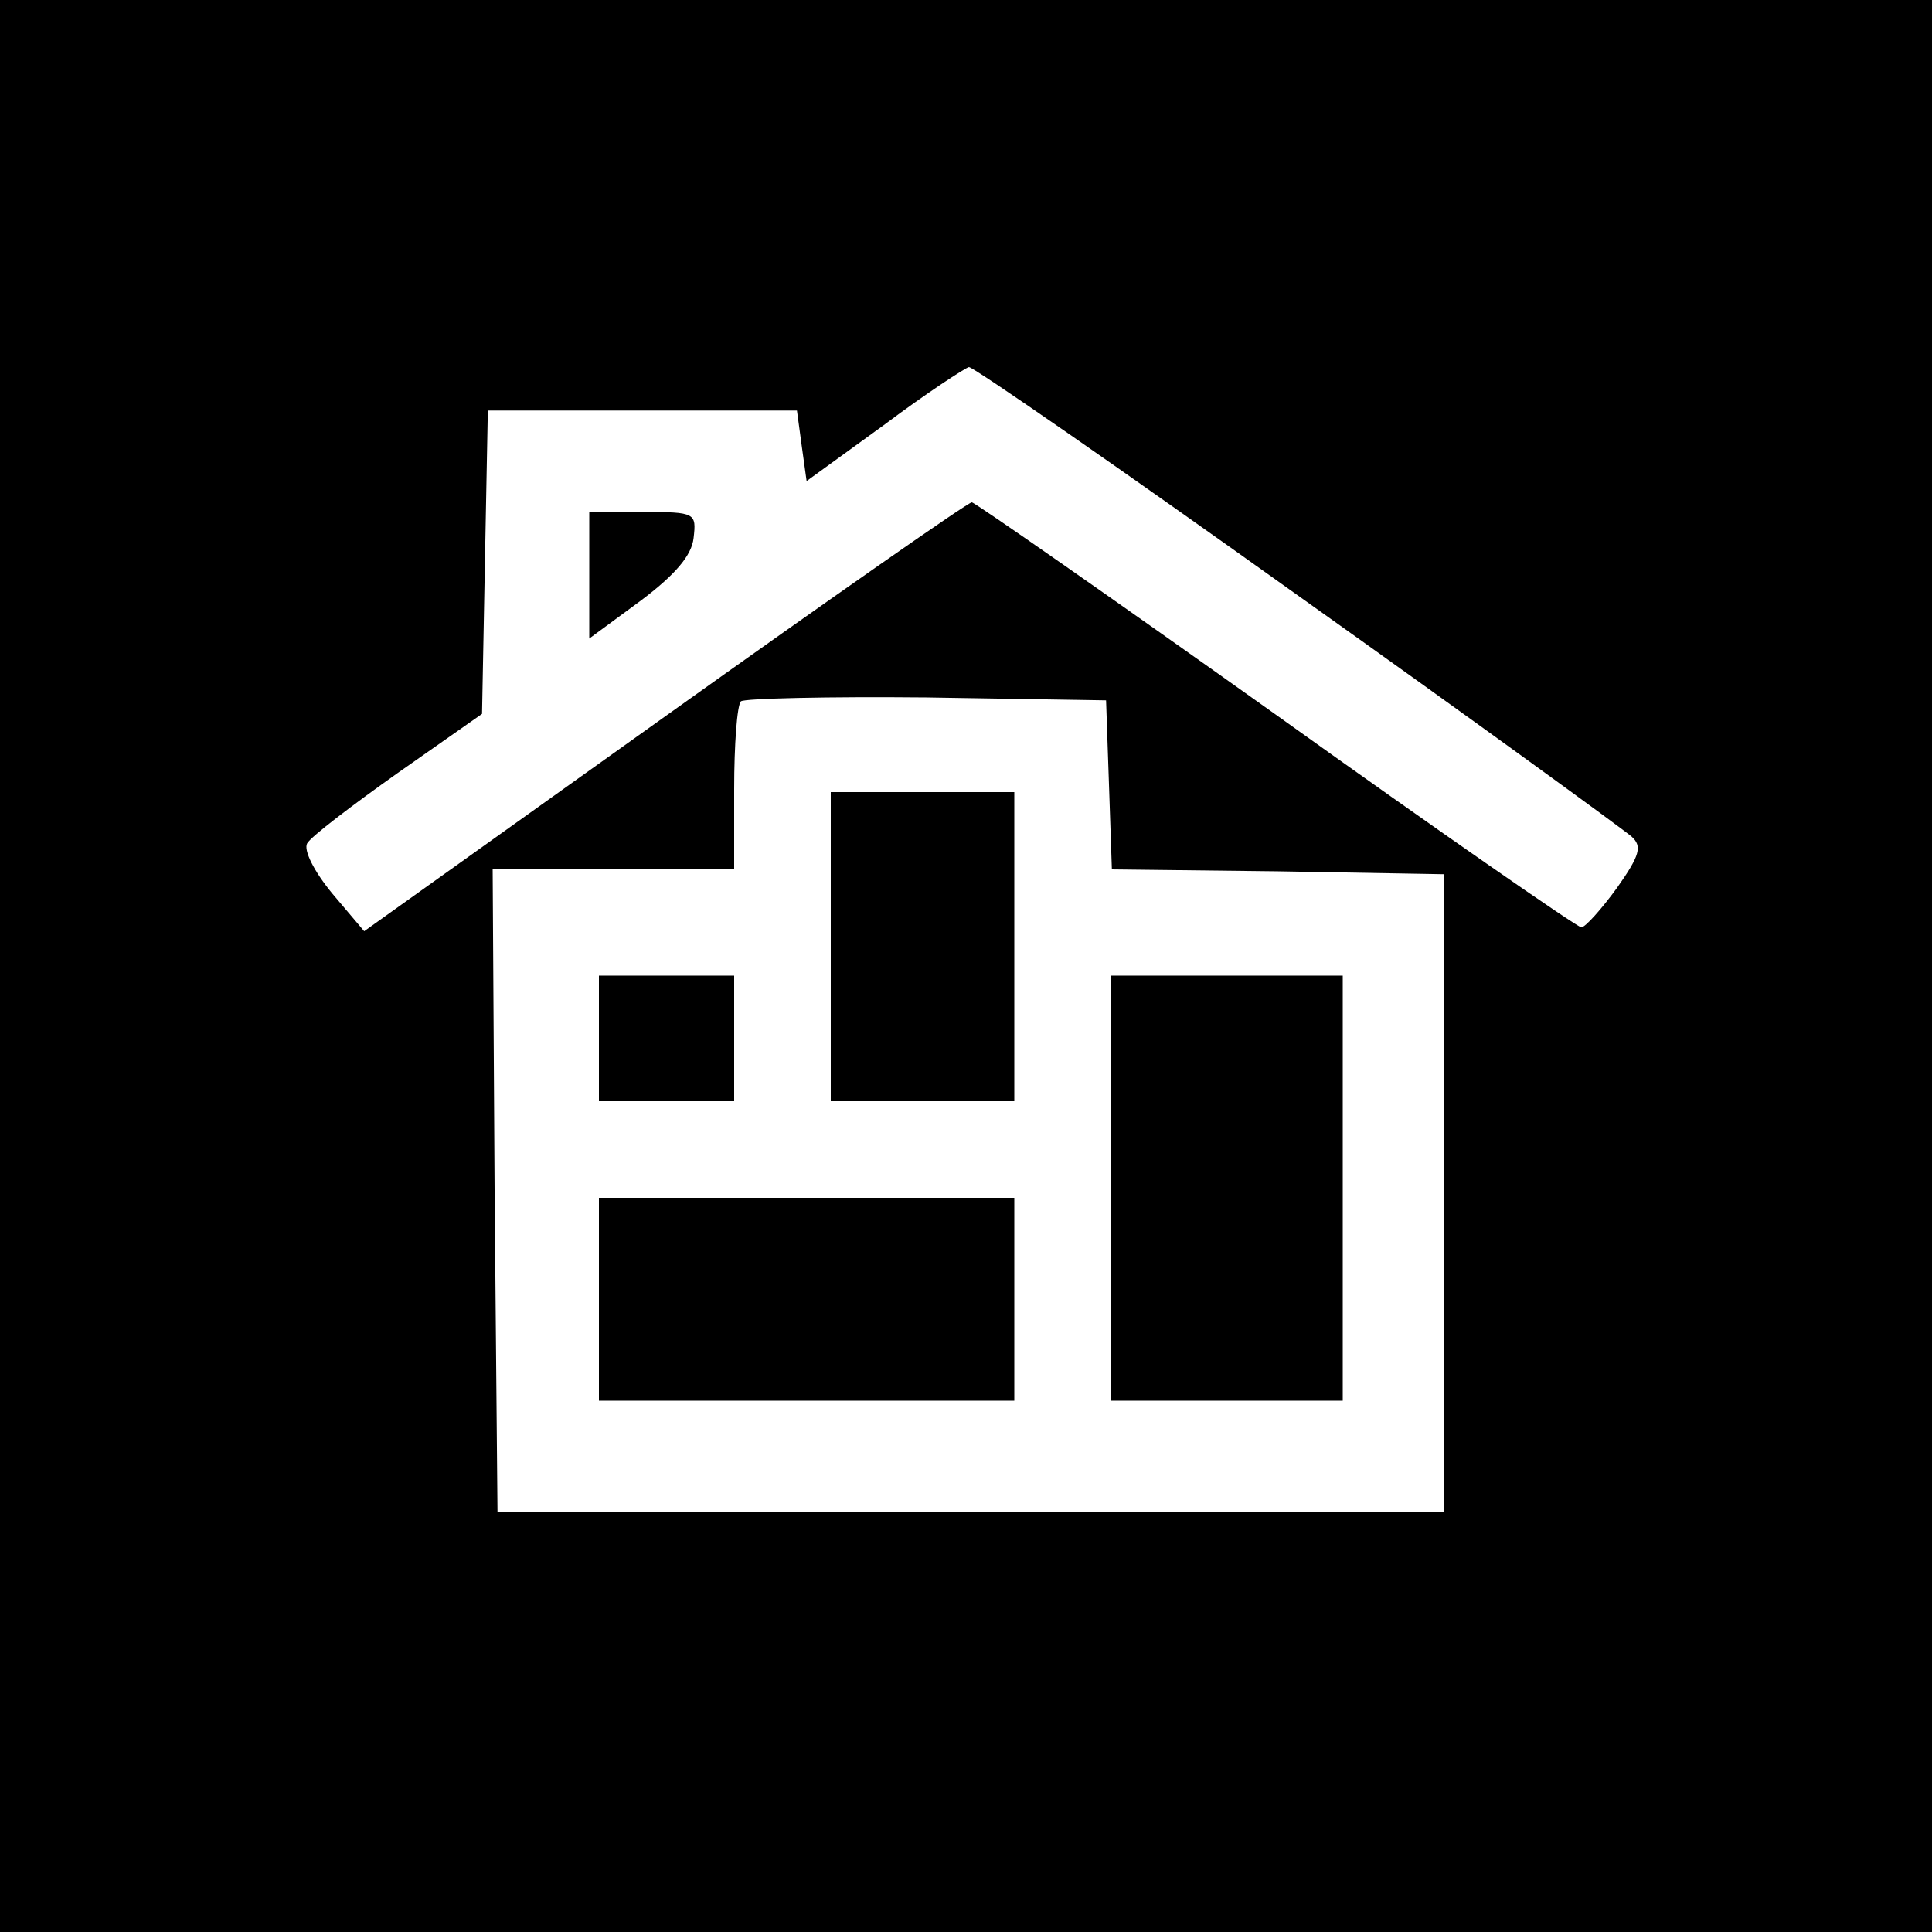 <?xml version="1.0" standalone="no"?>
<!DOCTYPE svg PUBLIC "-//W3C//DTD SVG 20010904//EN"
 "http://www.w3.org/TR/2001/REC-SVG-20010904/DTD/svg10.dtd">
<svg version="1.0" xmlns="http://www.w3.org/2000/svg"
 width="200pt" height="200pt" viewBox="0 0 200 200"
 preserveAspectRatio="xMidYMid meet">

<g transform="translate(0,200) scale(0.1,-0.1)"
fill="#000000" stroke="none">
<path d="M0 1000 l0 -1000 1000 0 1000 0 0 1000 0 1000 -1000 0 -1000 0 0
-1000z m1343 384 c183 -130 338 -243 346 -250 11 -10 9 -19 -15 -53 -16 -22
-33 -41 -37 -41 -4 0 -147 99 -316 220 -170 121 -312 220 -315 220 -4 0 -147
-100 -318 -222 l-311 -222 -33 39 c-19 23 -30 45 -26 52 4 7 46 39 94 73 l87
61 3 157 3 157 160 0 160 0 5 -37 5 -36 80 58 c44 33 84 59 88 60 5 0 158
-106 340 -236z m-195 -196 l3 -88 172 -2 172 -3 0 -330 0 -330 -490 0 -490 0
-3 333 -2 332 125 0 125 0 0 83 c0 46 3 87 7 91 4 3 90 5 192 4 l186 -3 3 -87z"/>
<path d="M610 1405 l0 -66 53 39 c36 27 53 47 55 65 3 26 2 27 -52 27 l-56 0
0 -65z"/>
<path d="M860 1020 l0 -160 95 0 95 0 0 160 0 160 -95 0 -95 0 0 -160z"/>
<path d="M620 925 l0 -65 70 0 70 0 0 65 0 65 -70 0 -70 0 0 -65z"/>
<path d="M1150 770 l0 -220 120 0 120 0 0 220 0 220 -120 0 -120 0 0 -220z"/>
<path d="M620 655 l0 -105 215 0 215 0 0 105 0 105 -215 0 -215 0 0 -105z"/>
</g>
</svg>
